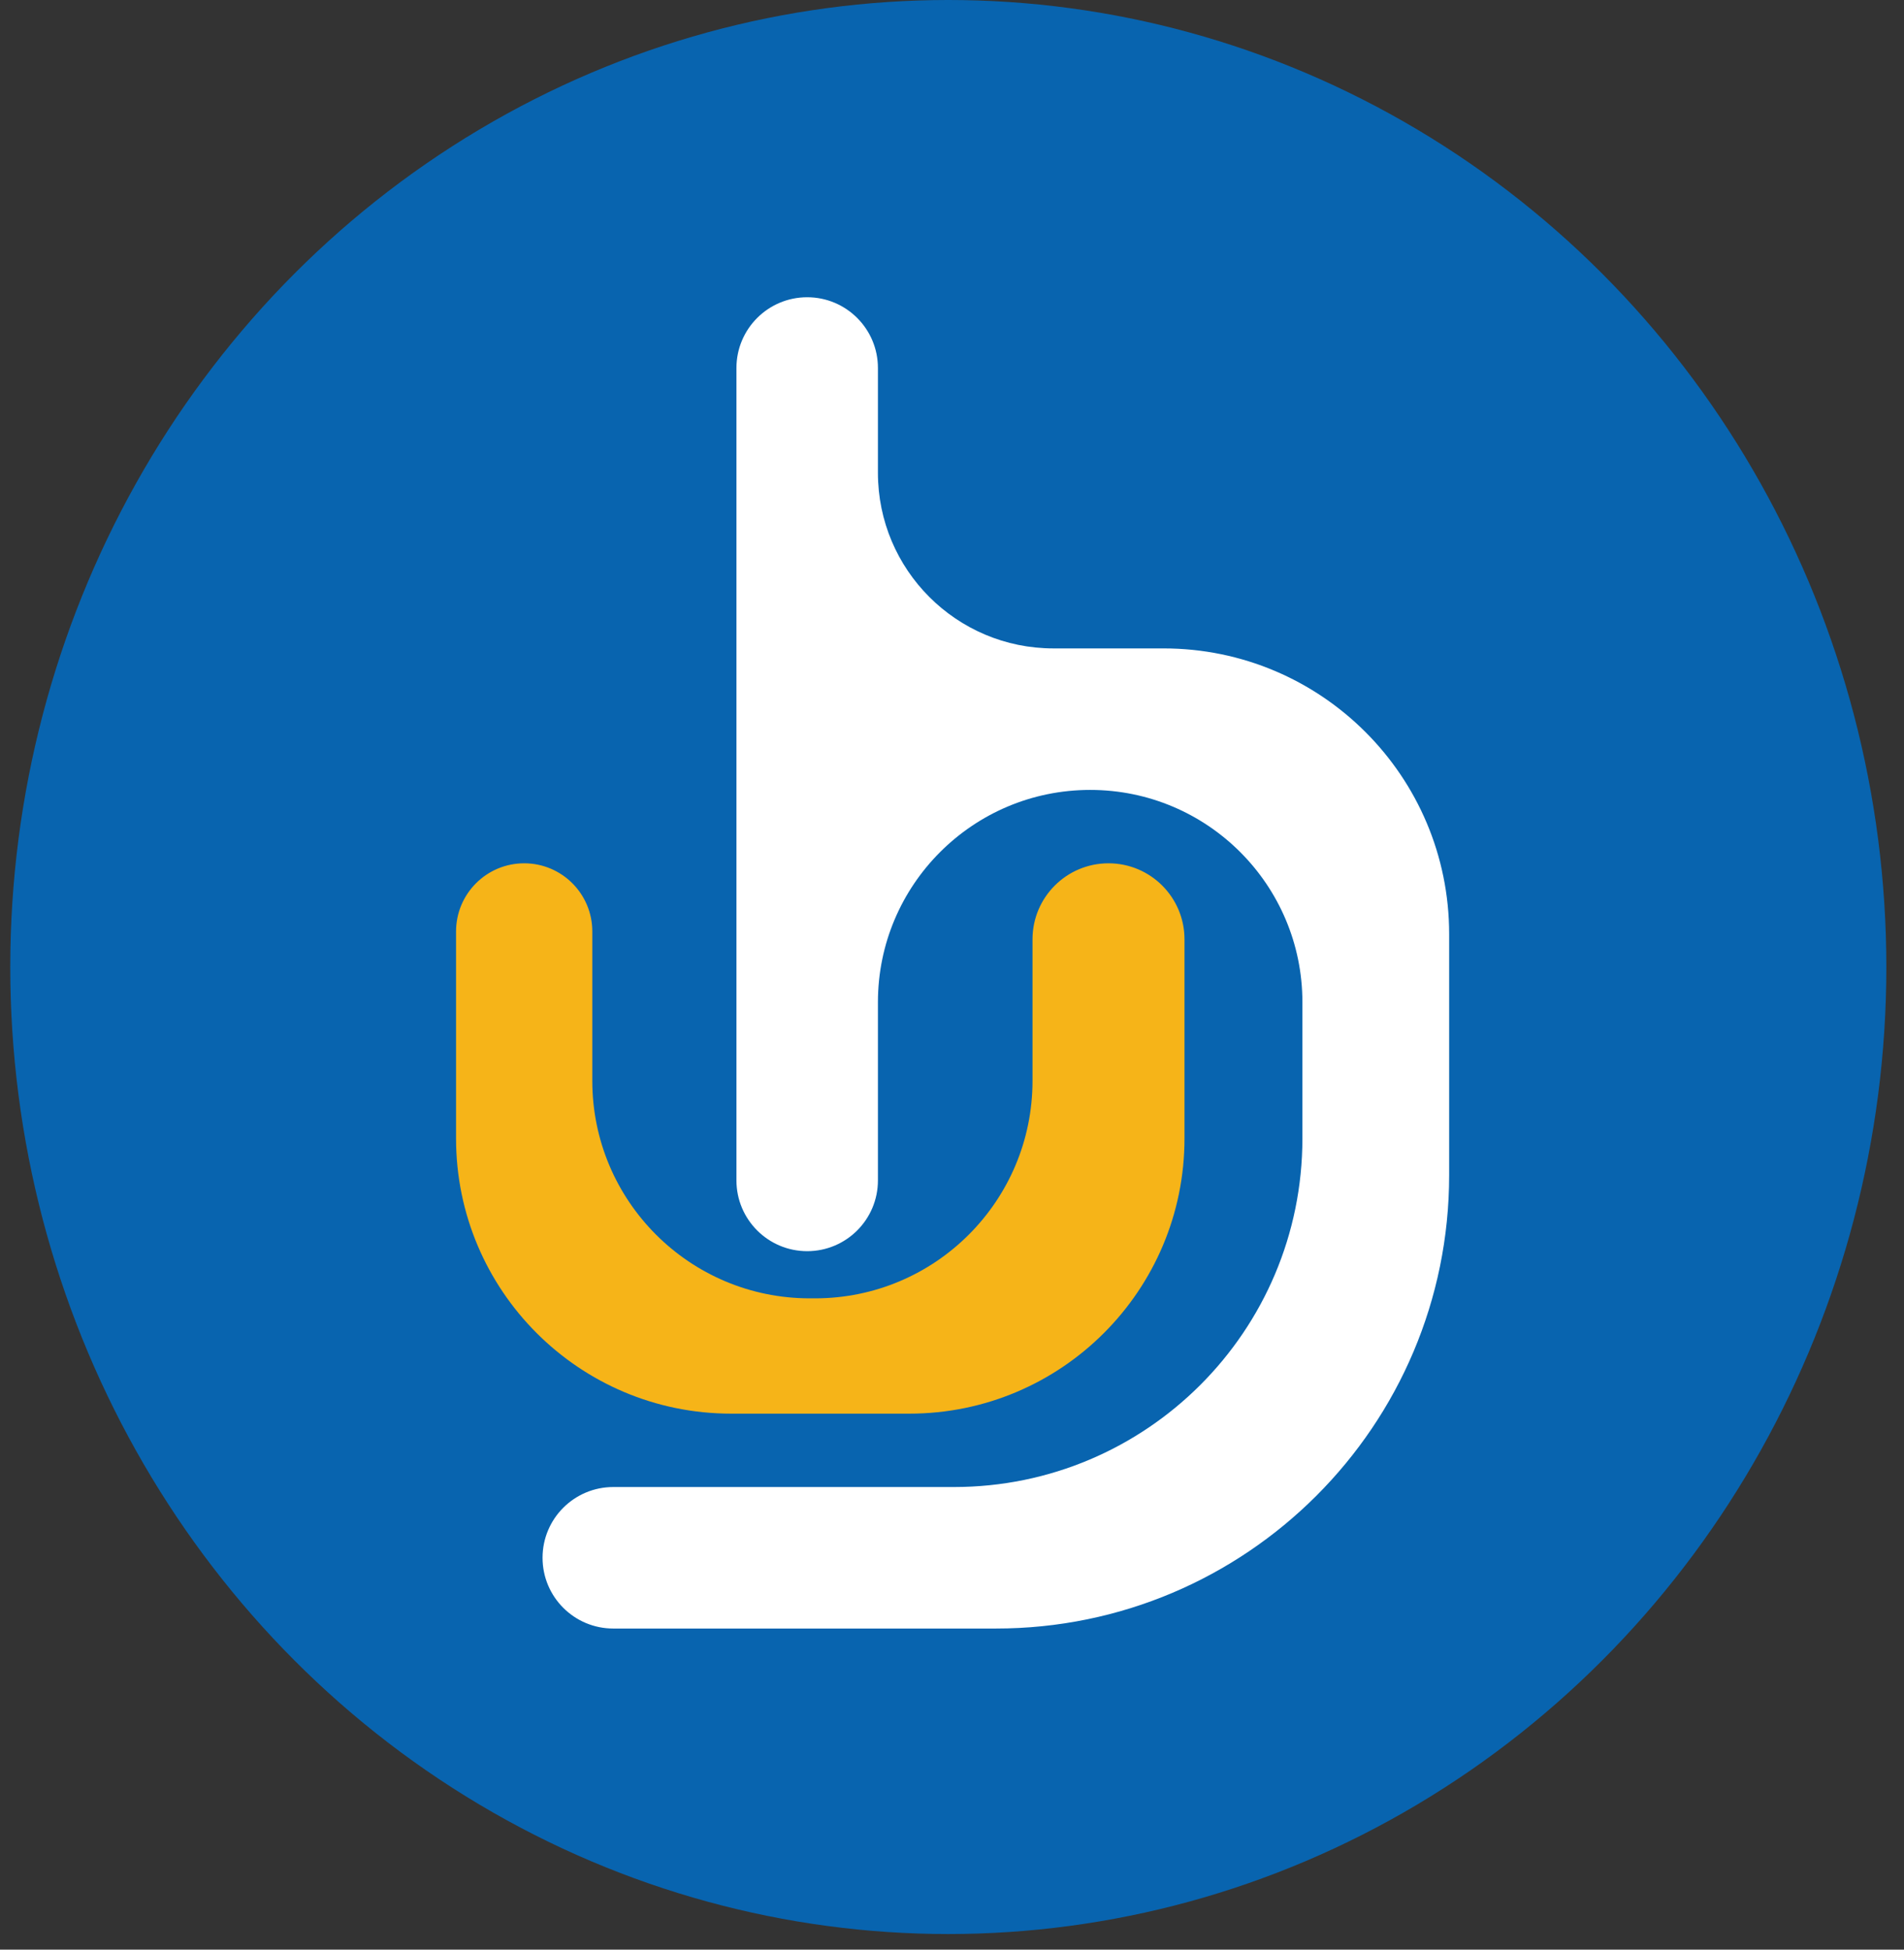 <svg width="84" height="86" viewBox="0 0 84 86" fill="none" xmlns="http://www.w3.org/2000/svg">
<rect x="0" y="0" width="84" height="86" fill="#333333" stroke="none"/>
<ellipse cx="41.837" cy="42.656" rx="41.384" ry="42.656" fill="#0864AF"/>
<path d="M32.49 16.233V52.069C32.49 53.792 33.887 55.19 35.611 55.19C37.335 55.19 38.732 53.792 38.732 52.069V44.208C38.732 39.037 42.924 34.844 48.096 34.844C53.267 34.844 57.459 39.037 57.459 44.208V50.219C57.459 58.71 50.576 65.594 42.085 65.594H27.057C25.333 65.594 23.936 66.991 23.936 68.715C23.936 70.439 25.333 71.836 27.057 71.836H43.934C54.979 71.836 63.933 62.883 63.933 51.838V41.203C63.933 34.243 58.291 28.602 51.333 28.602H46.477C42.2 28.602 38.732 25.135 38.732 20.857V16.233C38.732 14.509 37.335 13.112 35.611 13.112C33.887 13.112 32.49 14.509 32.49 16.233Z" fill="white"/>
<path d="M26.131 47.676V41.087C26.131 39.427 24.786 38.081 23.126 38.081C21.466 38.081 20.12 39.427 20.12 41.087V50.219C20.12 56.923 25.554 62.357 32.258 62.357H35.842H40.119C46.822 62.357 52.257 56.923 52.257 50.219V41.434C52.257 39.582 50.756 38.081 48.904 38.081C47.053 38.081 45.552 39.582 45.552 41.434V47.676C45.552 52.975 41.256 57.271 35.957 57.271H35.726C30.427 57.271 26.131 52.975 26.131 47.676Z" fill="#F6B418"/>
</svg>
